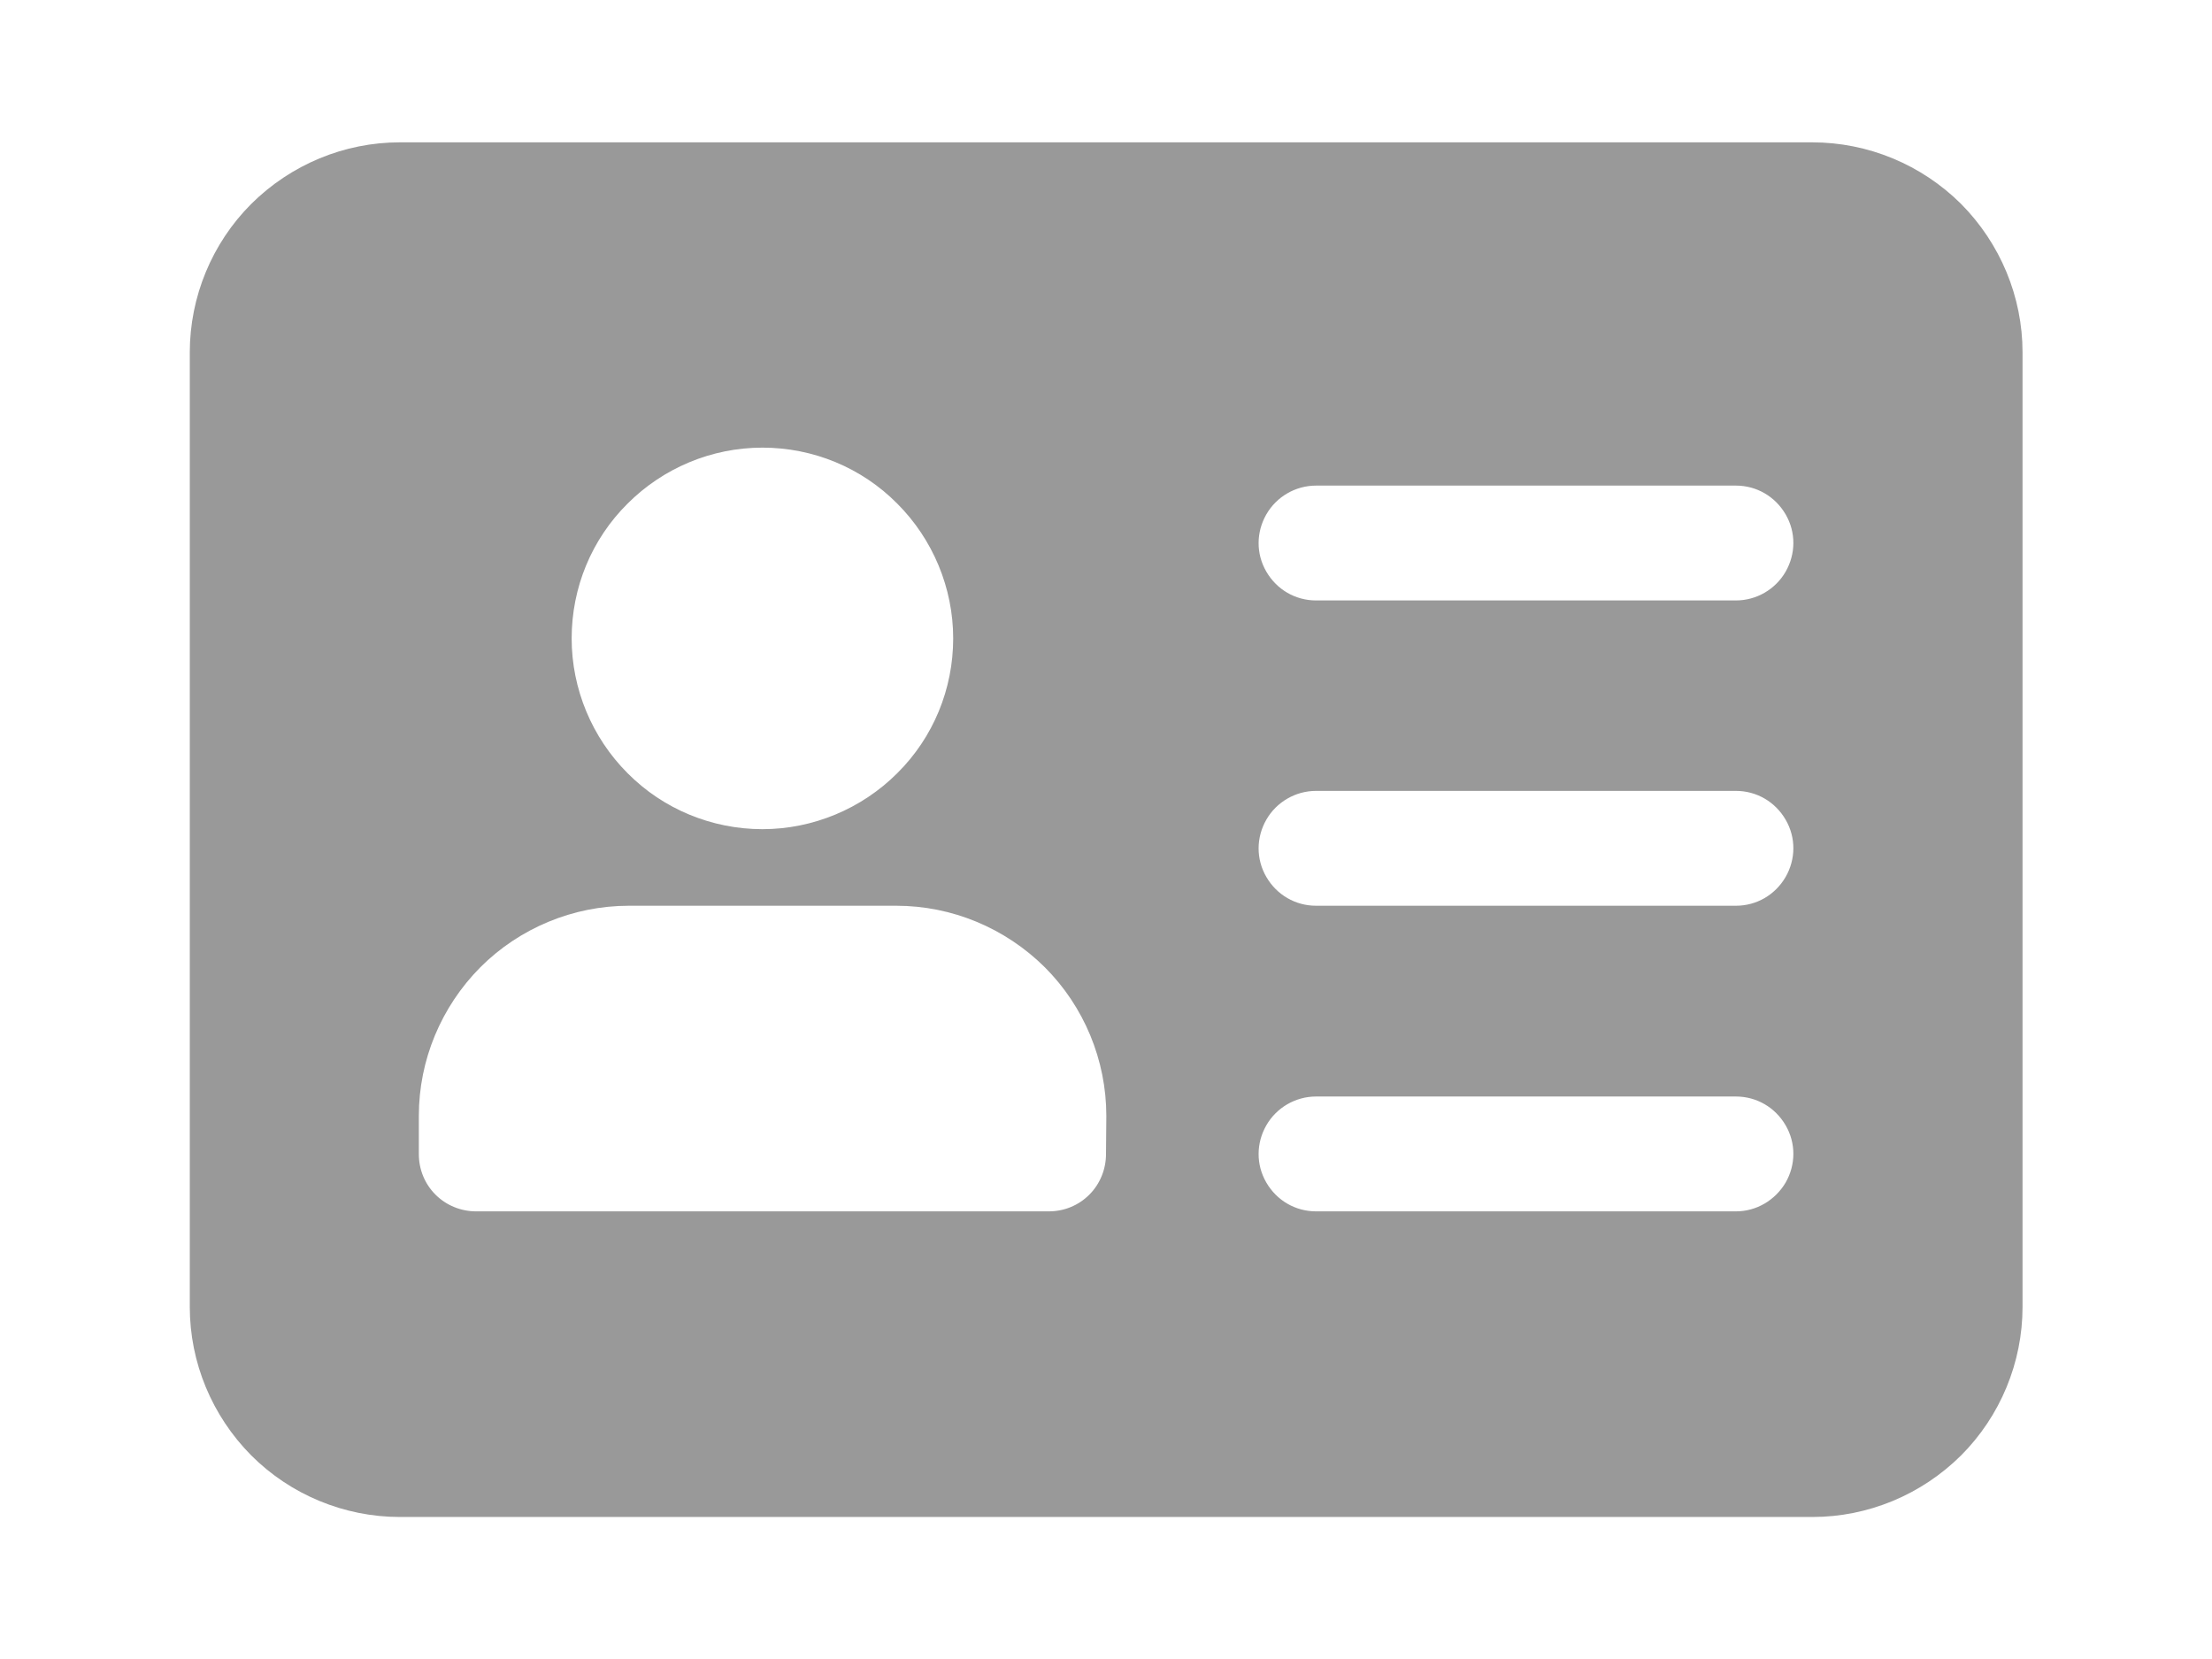 <?xml version="1.0" encoding="utf-8"?>
<!-- Generator: Adobe Illustrator 26.2.1, SVG Export Plug-In . SVG Version: 6.00 Build 0)  -->
<svg version="1.1" id="Camada_1" xmlns="http://www.w3.org/2000/svg" xmlns:xlink="http://www.w3.org/1999/xlink" x="0px" y="0px"
	 viewBox="0 0 676 507" style="enable-background:new 0 0 676 507;" xml:space="preserve">
<style type="text/css">
	.st0{fill:#999999;}
</style>
<path class="st0" d="M553.8,43.5H122.2c-17,0-33.3,6.8-45.4,18.8c-12,12-18.8,28.4-18.8,45.4v291.7l0,0c0,17,6.8,33.3,18.8,45.4
	c12,12,28.4,18.8,45.4,18.8h431.7l0,0c17,0,33.3-6.8,45.4-18.8c12-12,18.8-28.4,18.8-45.4V107.7c0-17-6.8-33.3-18.8-45.4
	C587.2,50.3,570.9,43.5,553.8,43.5L553.8,43.5z M233,136.8c15.5,0,30.3,6.1,41.2,17.1c10.9,10.9,17.1,25.8,17.1,41.2
	c0,15.5-6.1,30.3-17.1,41.2c-10.9,10.9-25.8,17.1-41.2,17.1s-30.3-6.1-41.2-17.1c-10.9-10.9-17.1-25.8-17.1-41.2
	c0-15.5,6.1-30.3,17.1-41.2C202.7,143,217.5,136.8,233,136.8z M338,352.7c0,4.6-1.8,9.1-5.1,12.4c-3.3,3.3-7.7,5.1-12.4,5.1h-175
	c-4.6,0-9.1-1.8-12.4-5.1c-3.3-3.3-5.1-7.7-5.1-12.4V341c0-17,6.8-33.3,18.8-45.4c12-12,28.4-18.8,45.4-18.8h81.7l0,0
	c17,0,33.3,6.8,45.4,18.8c12,12,18.8,28.4,18.8,45.4L338,352.7z M530.5,370.2H402.2c-6.3,0-12-3.3-15.2-8.8s-3.1-12.1,0-17.5
	s8.9-8.8,15.2-8.8h128.3c6.3,0,12,3.3,15.2,8.8s3.1,12.1,0,17.5C542.5,366.8,536.8,370.2,530.5,370.2z M530.5,276.8H402.2l0,0
	c-6.3,0-12-3.3-15.2-8.8s-3.1-12.1,0-17.5s8.9-8.8,15.2-8.8h128.3c6.3,0,12,3.3,15.2,8.8s3.1,12.1,0,17.5
	C542.5,273.5,536.8,276.8,530.5,276.8L530.5,276.8z M530.5,183.5H402.2l0,0c-6.3,0-12-3.3-15.2-8.8s-3.1-12.1,0-17.5
	s8.9-8.8,15.2-8.8h128.3c6.3,0,12,3.3,15.2,8.8s3.1,12.1,0,17.5S536.8,183.5,530.5,183.5L530.5,183.5z"/>
</svg>
